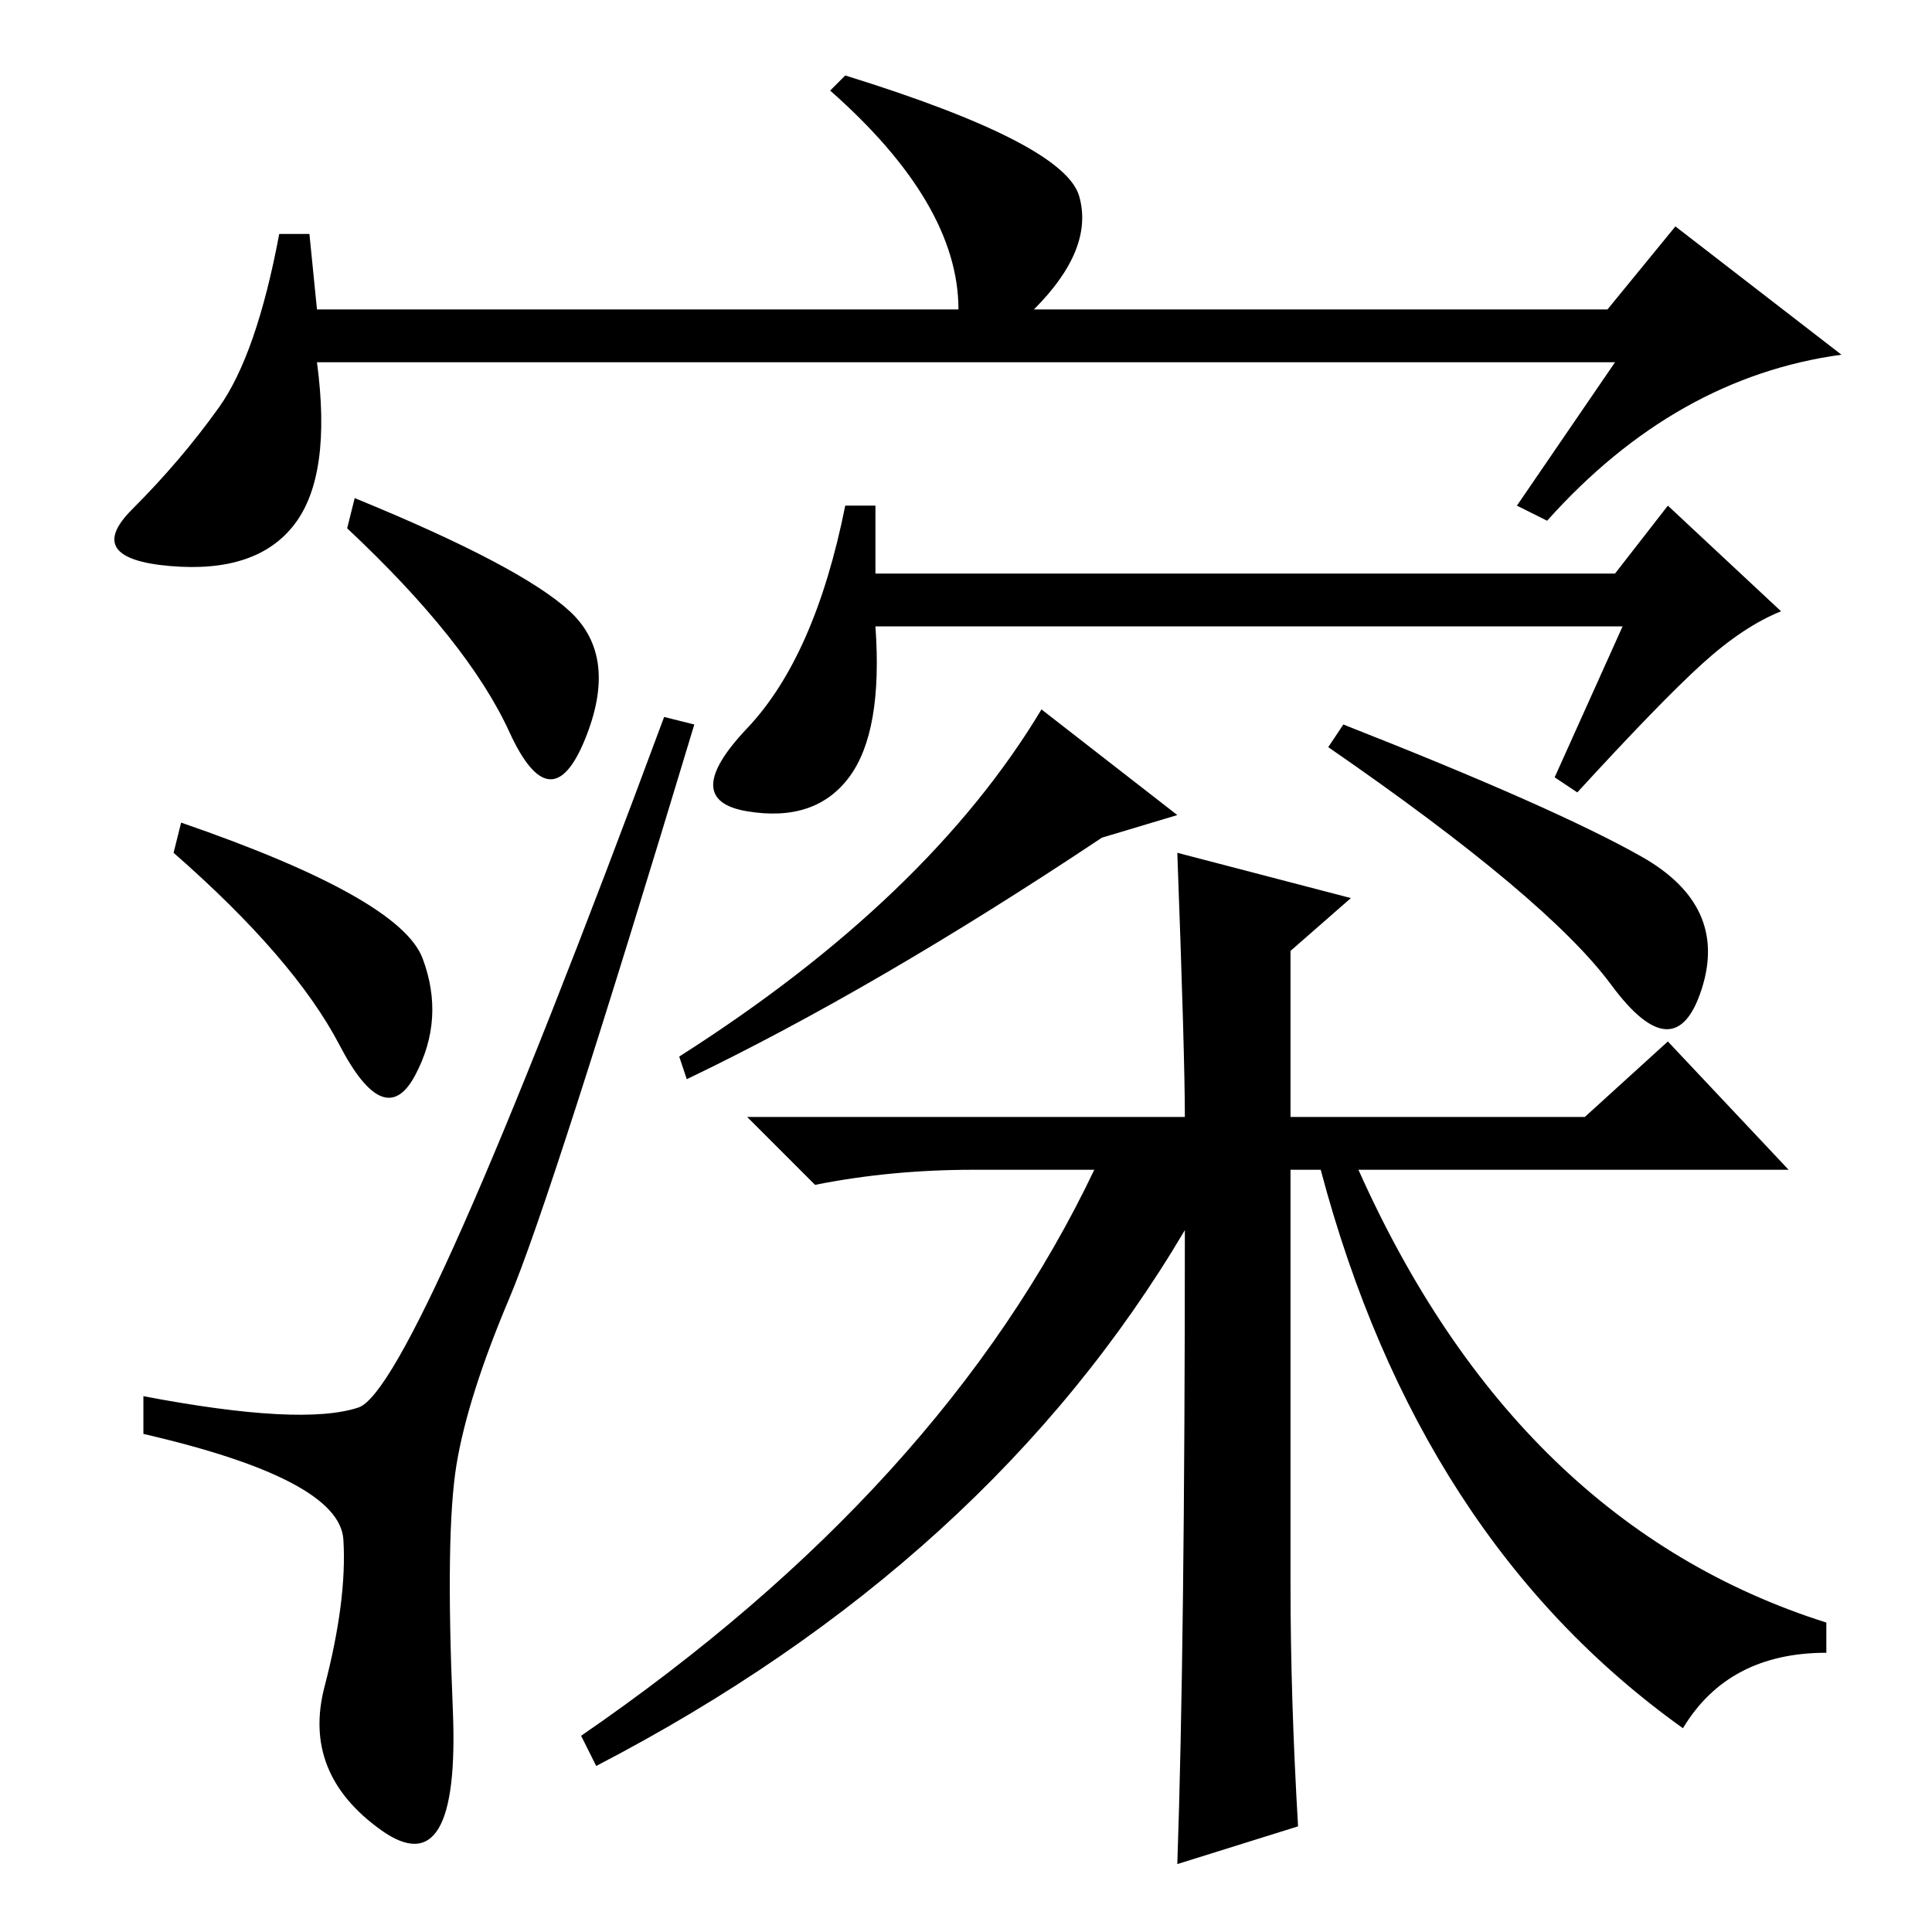 <?xml version="1.0" standalone="no"?>
<!DOCTYPE svg PUBLIC "-//W3C//DTD SVG 1.1//EN" "http://www.w3.org/Graphics/SVG/1.1/DTD/svg11.dtd" >
<svg xmlns="http://www.w3.org/2000/svg" xmlns:xlink="http://www.w3.org/1999/xlink" version="1.1" viewBox="0 -36 256 256">
  <g transform="matrix(1 0 0 -1 0 220)">
   <path fill="currentColor"
d="M214 208h-172q2 -15 -3 -21.5t-16.5 -5.5t-5 7.5t11.5 13.5t8 23h4l1 -10h85q0 14 -17 29l2 2q29 -9 31 -16t-6 -15h76l9 11l22 -17q-22 -3 -39 -22l-4 2zM47 190q22 -9 28.5 -15t2 -17t-10 1t-21.5 27zM24 147q29 -10 32 -18t-1 -15.5t-10 4t-22 25.5zM47.5 69.5
q7.5 2.5 40.5 91.5l4 -1q-19 -63 -24.5 -76t-7 -22t-0.5 -32.5t-9.5 -16t-7.5 19t2.5 19.5t-26.5 14v5q21 -4 28.5 -1.5zM215 173h-99q1 -14 -3.5 -20t-13.5 -4.5t0 11t13 29.5h4v-9h98l7 9l15 -14q-5 -2 -10.5 -7t-16.5 -17l-3 2zM146 145q-30 -20 -55 -32l-1 3
q33 21 48 46l18 -14zM217.5 142.5q11.5 -6.5 8 -17.5t-12 0.5t-37.5 31.5l2 3q28 -11 39.5 -17.5zM172 14l-16 -5q1 29 1 84q-26 -44 -78 -71l-2 4q48 33 68 75h-16q-11 0 -21 -2l-9 9h58q0 8 -1 35l23 -6l-8 -7v-22h39l11 10l16 -17h-57q21 -47 62 -60v-4q-13 0 -19 -10
q-35 25 -48 74h-4v-55q0 -15 1 -32z" />
  </g>

</svg>
